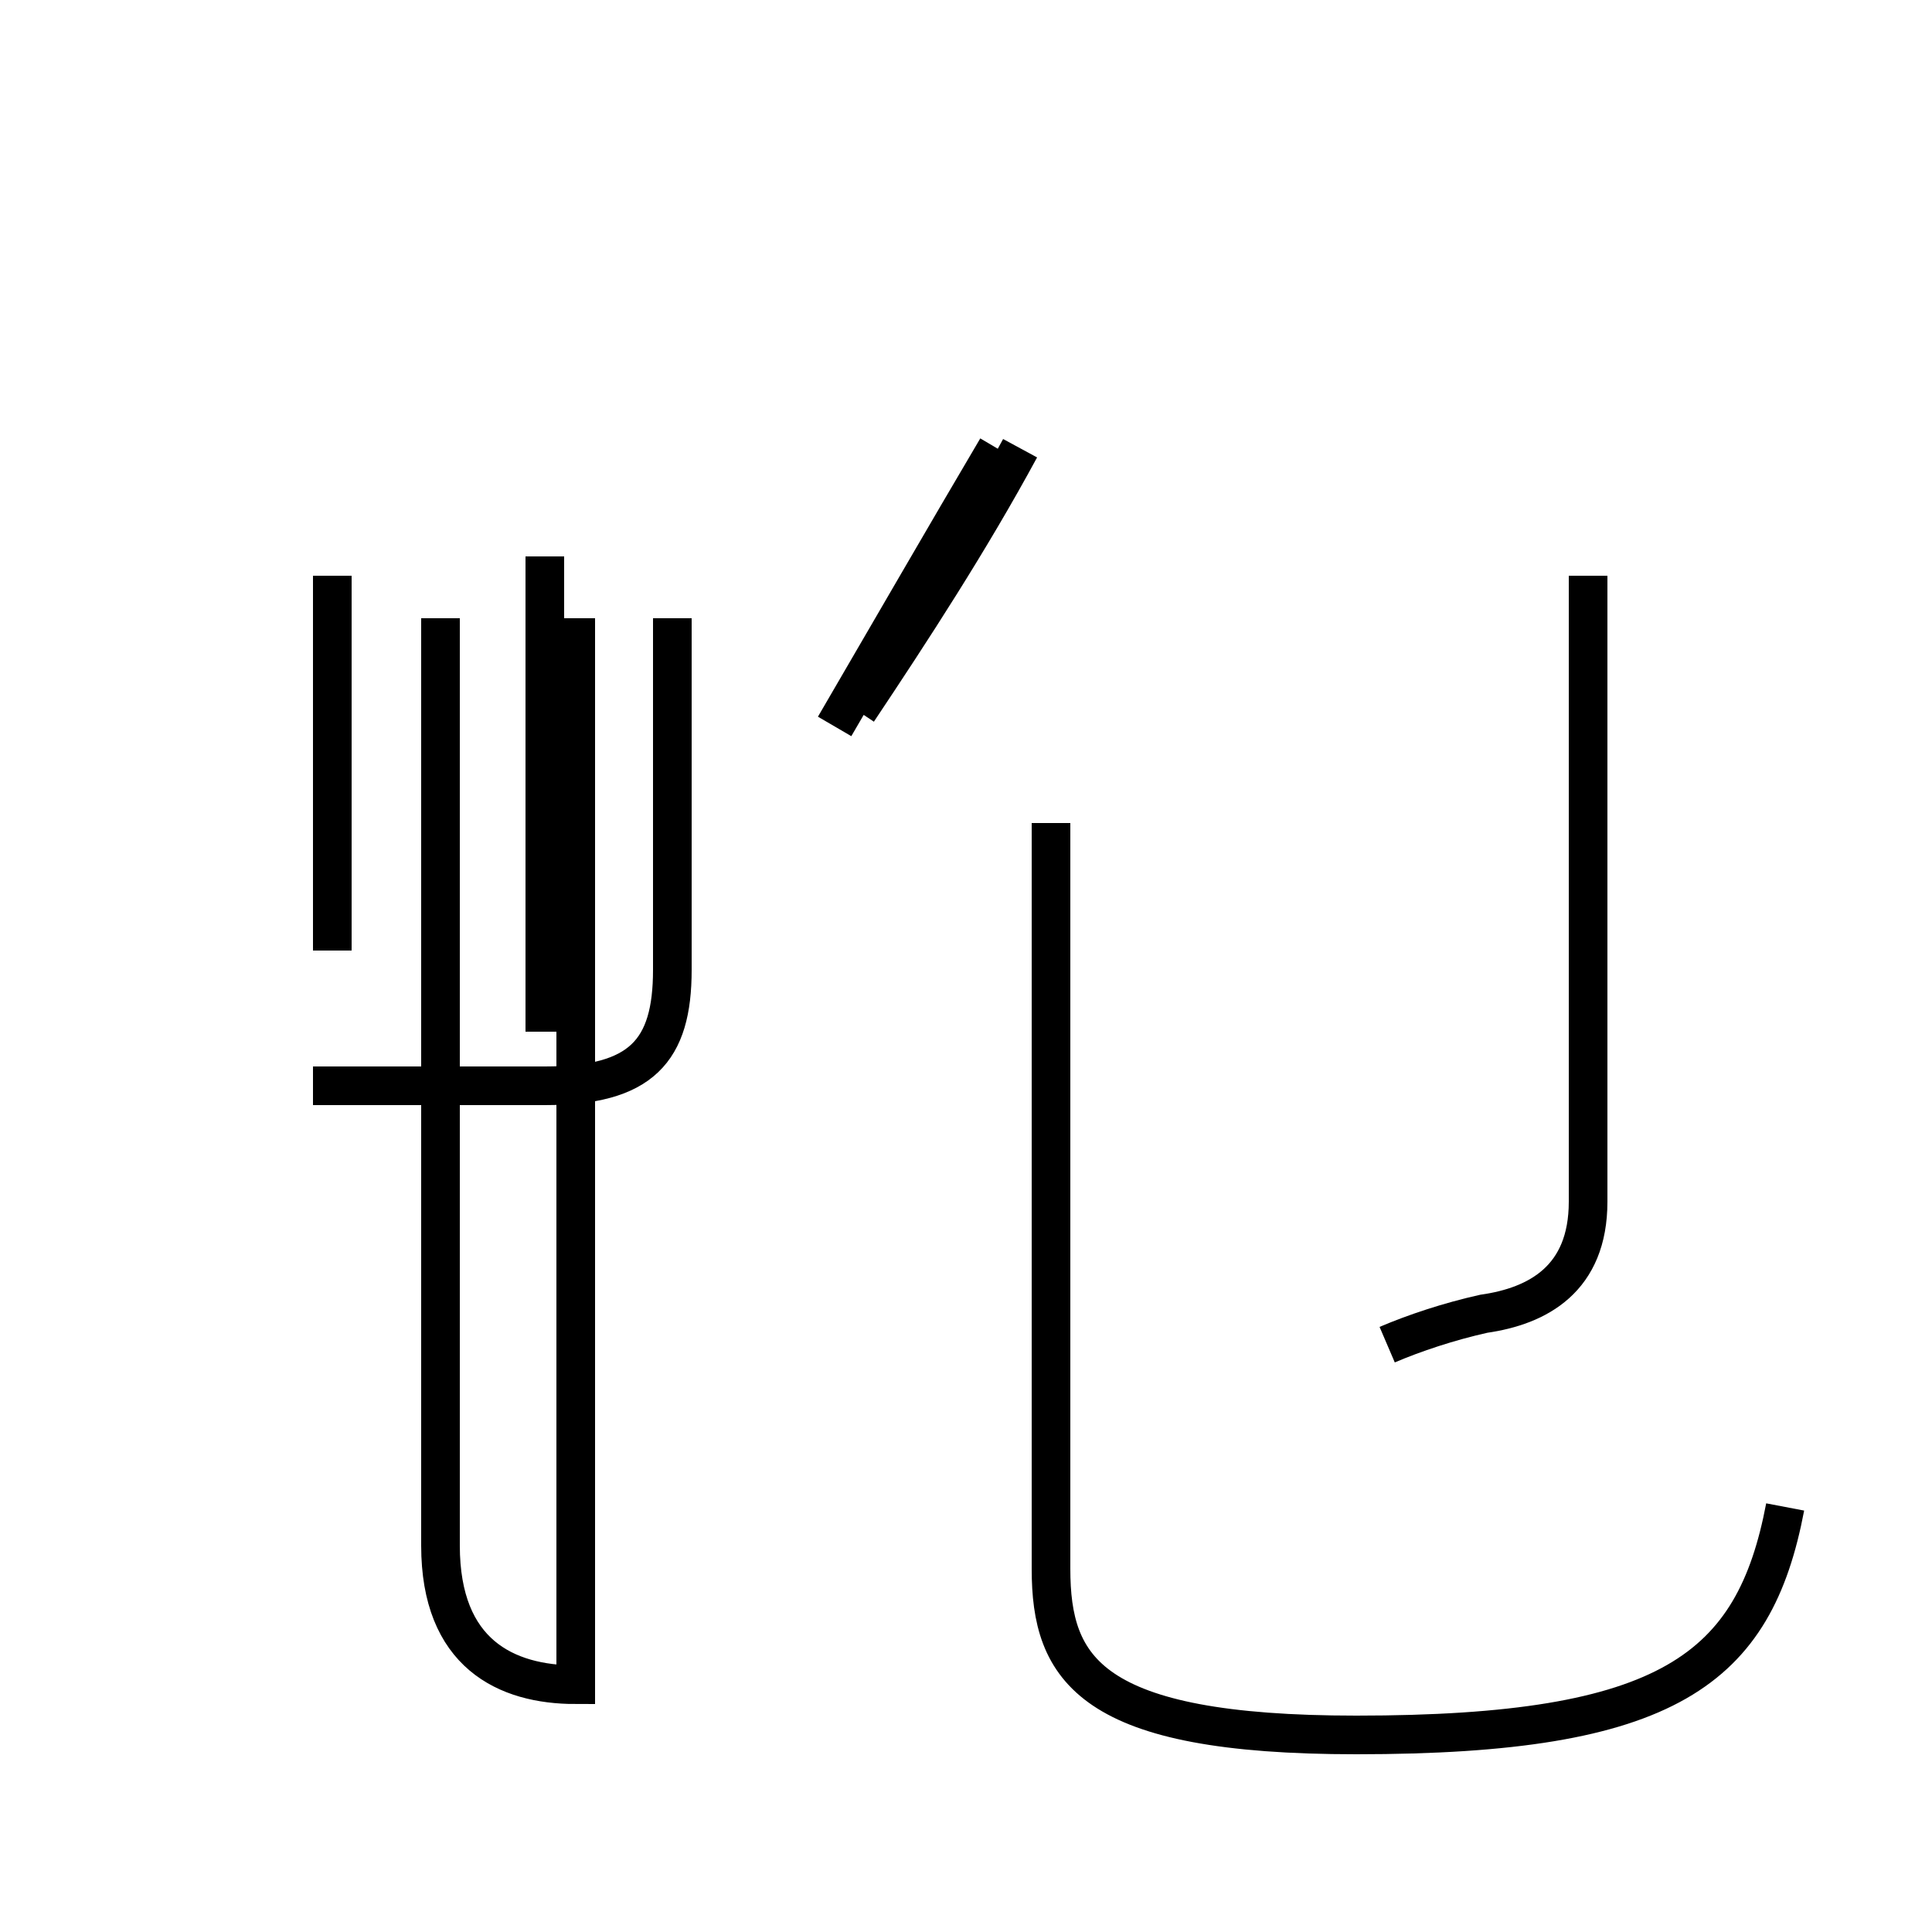 <?xml version='1.0' encoding='utf8'?>
<svg viewBox="0.0 -44.0 50.0 50.0" version="1.1" xmlns="http://www.w3.org/2000/svg">
<rect x="0.0" y="-44.0" width="50.0" height="50.0" fill="#808080" stroke="none"/>
<rect x="-1000" y="-1000" width="2000" height="2000" stroke="white" fill="white"/>
<g style="fill:none; stroke:#000000;  stroke-width:1">
<path d="M 11.4 28.0 L 11.4 4.0 C 11.4 1.2 13.1 0.4 14.9 0.4 L 14.9 28.0 M 8.1 15.9 L 14.1 15.9 C 16.6 15.9 17.4 16.8 17.4 18.9 L 17.4 28.0 M 14.1 17.3 L 14.1 29.6 M 14.1 19.4 L 14.1 27.5 M 8.6 19.4 L 8.6 29.1 M 35.9 9.2 C 36.6 9.5 37.5 9.8 38.4 10.0 C 39.8 10.2 41.1 10.9 41.1 12.9 L 41.1 29.1 M 21.6 25.2 C 23.0 27.6 24.5 30.2 25.8 32.4 M 22.2 25.6 C 23.6 27.7 25.1 30.0 26.4 32.4 M 46.2 5.0 C 45.4 0.8 43.2 -0.9 35.1 -0.9 C 28.2 -0.9 27.2 0.8 27.2 3.4 L 27.2 22.7 " transform="scale(1, -1)" />
</g>
</svg>